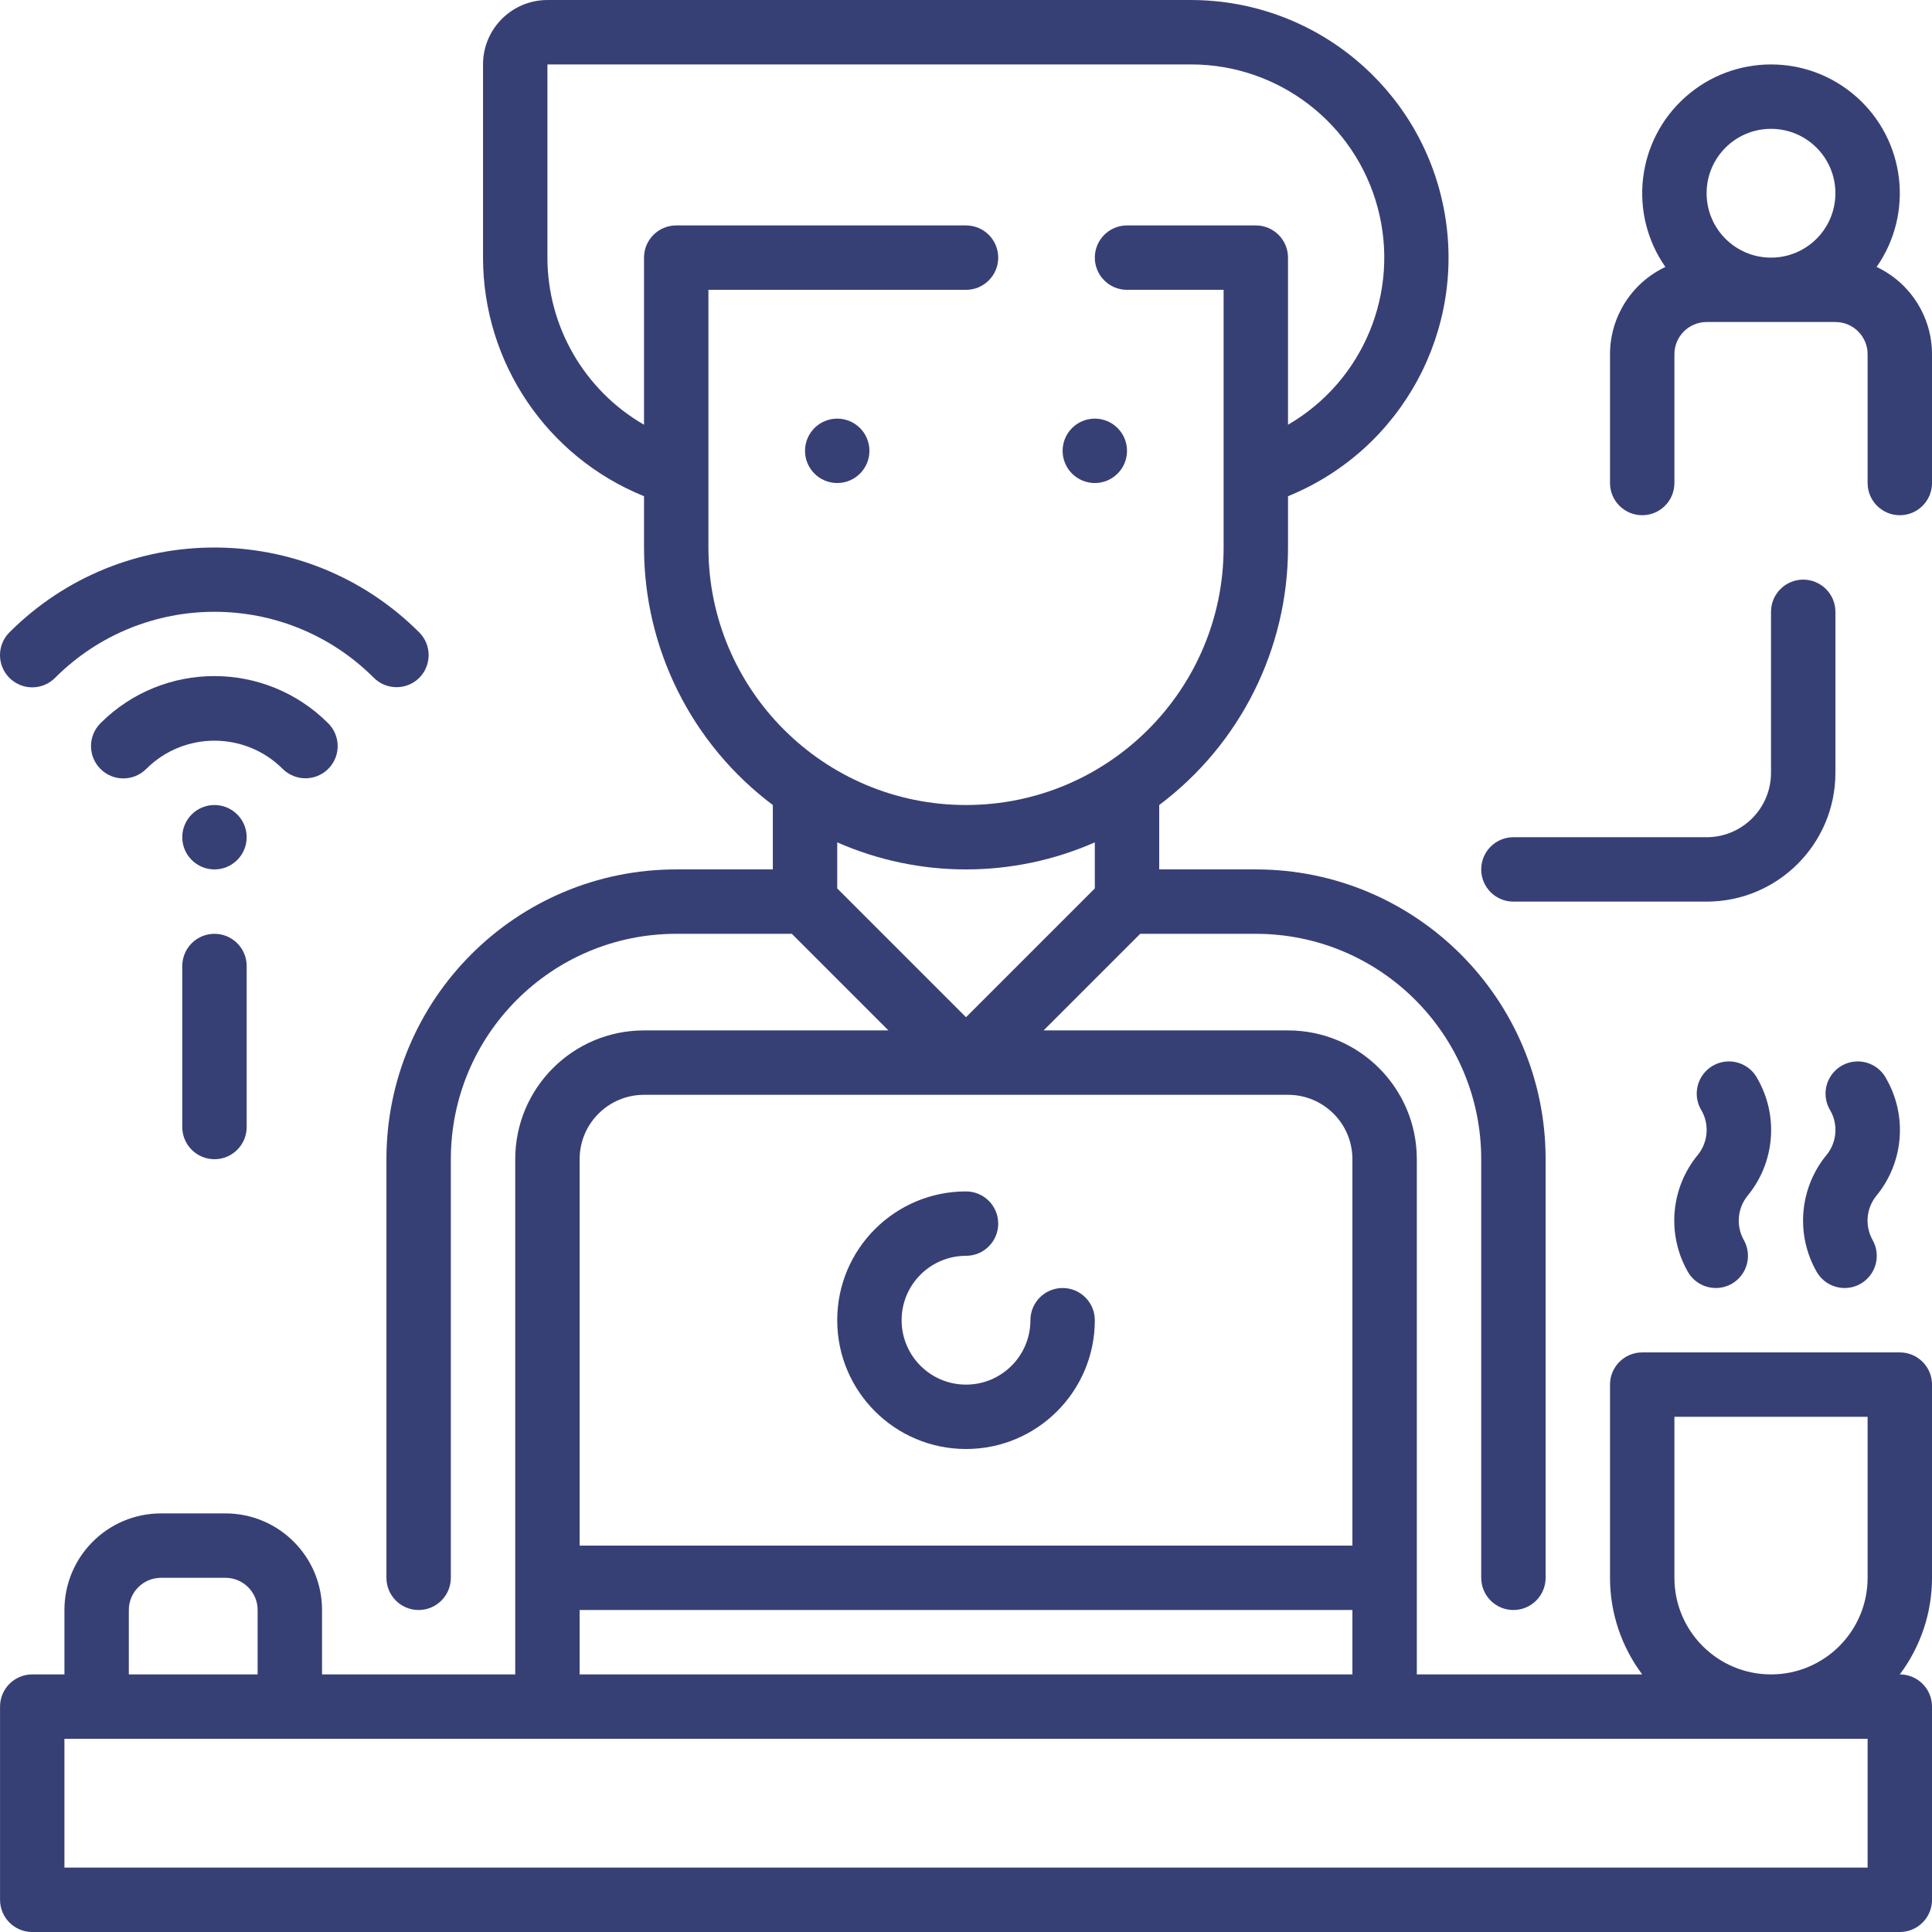 <?xml version="1.0" encoding="UTF-8"?> <svg xmlns="http://www.w3.org/2000/svg" height="512px" viewBox="0 0 480.006 480" width="512px" class=""> <g> <path d="m280.008 112.004c0 4.418-3.582 8-8 8-4.418 0-8-3.582-8-8 0-4.418 3.582-8 8-8 4.418 0 8 3.582 8 8zm0 0" data-original="#000000" class="active-path" data-old_color="#000000" fill="#374075"></path> <path d="m216.008 112.004c0 4.418-3.582 8-8 8-4.418 0-8-3.582-8-8 0-4.418 3.582-8 8-8 4.418 0 8 3.582 8 8zm0 0" data-original="#000000" class="active-path" data-old_color="#000000" fill="#374075"></path> <path d="m264.008 320.004c-4.418 0-8 3.582-8 8 0 8.836-7.164 16-16 16-8.84 0-16-7.164-16-16 0-8.836 7.16-16 16-16 4.418 0 8-3.582 8-8 0-4.418-3.582-8-8-8-17.676 0-32 14.324-32 32 0 17.672 14.324 32 32 32 17.672 0 32-14.328 32-32 0-4.418-3.582-8-8-8zm0 0" data-original="#000000" class="active-path" data-old_color="#000000" fill="#374075"></path> <path d="m472.008 336.004h-64c-4.418 0-8 3.582-8 8v48c0 8.652 2.805 17.074 8 24h-56v-128c0-17.676-14.328-32-32-32h-60.723l24-24h28.723c30.926 0 56 25.07 56 56v104c0 4.418 3.582 8 8 8 4.418 0 8-3.582 8-8v-104c0-39.766-32.238-72-72-72h-24v-16c20.145-15.109 32-38.82 32-64v-12.723c28.328-11.527 44.543-41.488 38.695-71.508-5.844-30.023-32.113-51.711-62.695-51.77h-160c-8.84 0-16 7.164-16 16v48c.02 26.059 15.84 49.508 40 59.277v12.723c0 25.18 11.855 48.891 32 64v16h-24c-39.766 0-72 32.234-72 72v104c0 4.418 3.582 8 8 8 4.418 0 8-3.582 8-8v-104c0-30.93 25.07-56 56-56h28.719l24 24h-60.719c-17.676 0-32 14.324-32 32v128h-48v-16c0-13.254-10.746-24-24-24h-16c-13.258 0-24 10.746-24 24v16h-8c-4.418 0-8 3.582-8 8v48c0 4.418 3.582 8 8 8h464c4.418 0 8-3.582 8-8v-48c0-4.418-3.582-8-8-8 5.191-6.926 8-15.348 8-24v-48c0-4.418-3.582-8-8-8zm-296-200v-64h64c4.418 0 8-3.582 8-8 0-4.418-3.582-8-8-8h-72c-4.418 0-8 3.582-8 8v41.52c-14.836-8.566-23.984-24.391-24-41.52v-48h160c21.691.039 40.66 14.617 46.277 35.57 5.617 20.949-3.516 43.066-22.277 53.949v-41.52c0-4.418-3.582-8-8-8h-32c-4.418 0-8 3.582-8 8 0 4.418 3.582 8 8 8h24v64c0 35.344-28.656 64-64 64-35.348 0-64-28.656-64-64zm64 80c11.016.004 21.914-2.285 32-6.723v11.441l-32 32-32-32v-11.441c10.082 4.438 20.98 6.727 32 6.723zm-96 72c0-8.836 7.16-16 16-16h160c8.836 0 16 7.164 16 16v96h-192zm0 112h192v16h-192zm-112 0c0-4.418 3.582-8 8-8h16c4.418 0 8 3.582 8 8v16h-32zm432 64h-448v-32h448zm-48-72v-40h48v40c0 13.254-10.746 24-24 24-13.258 0-24-10.746-24-24zm0 0" data-original="#000000" class="active-path" data-old_color="#000000" fill="#374075"></path> <path d="m436.645 268.004c-1.359-2.605-4.039-4.254-6.98-4.293-2.938-.039-5.66 1.535-7.094 4.102-1.43 2.566-1.34 5.711.234 8.191 1.895 3.449 1.551 7.699-.879 10.801-6.871 8.242-7.891 19.887-2.559 29.199 1.434 2.484 4.09 4.012 6.961 4 1.371-.004 2.723-.363 3.918-1.039 1.852-1.059 3.207-2.809 3.762-4.867.555-2.055.266-4.25-.801-6.094-1.895-3.453-1.547-7.699.879-10.801 6.871-8.242 7.891-19.887 2.559-29.199zm0 0" data-original="#000000" class="active-path" data-old_color="#000000" fill="#374075"></path> <path d="m468.645 268.004c-1.359-2.605-4.039-4.254-6.98-4.293-2.938-.039-5.66 1.535-7.094 4.102-1.43 2.566-1.34 5.711.234 8.191 1.895 3.449 1.551 7.699-.879 10.801-6.871 8.242-7.891 19.887-2.559 29.199 1.434 2.484 4.09 4.012 6.961 4 1.371-.004 2.723-.363 3.918-1.039 1.852-1.059 3.207-2.809 3.762-4.867.555-2.055.266-4.25-.801-6.094-1.895-3.453-1.547-7.699.879-10.801 6.871-8.242 7.891-19.887 2.559-29.199zm0 0" data-original="#000000" class="active-path" data-old_color="#000000" fill="#374075"></path> <path d="m75.926 193.363c3.234-.016 6.145-1.977 7.371-4.969 1.227-2.996.527-6.434-1.77-8.711-15.621-15.617-40.941-15.617-56.562 0-3.137 3.137-3.137 8.223 0 11.359 3.137 3.137 8.223 3.137 11.363 0 9.367-9.359 24.547-9.359 33.918 0 1.512 1.496 3.555 2.332 5.68 2.32zm0 0" data-original="#000000" class="active-path" data-old_color="#000000" fill="#374075"></path> <path d="m13.688 168.402c21.867-21.871 57.328-21.871 79.199 0 3.121 3.102 8.16 3.102 11.281 0 3.102-3.121 3.102-8.16 0-11.277-28.121-28.129-73.723-28.129-101.84 0-3.105 3.117-3.105 8.156 0 11.277 1.5 1.516 3.547 2.367 5.68 2.367 2.133 0 4.176-.852 5.68-2.367zm0 0" data-original="#000000" class="active-path" data-old_color="#000000" fill="#374075"></path> <path d="m61.285 208.004c0 4.418-3.582 8-8 8-4.418 0-8-3.582-8-8 0-4.418 3.582-8 8-8 4.418 0 8 3.582 8 8zm0 0" data-original="#000000" class="active-path" data-old_color="#000000" fill="#374075"></path> <path d="m53.285 288.004c4.418 0 8-3.582 8-8v-40c0-4.418-3.582-8-8-8-4.418 0-8 3.582-8 8v40c0 4.418 3.582 8 8 8zm0 0" data-original="#000000" class="active-path" data-old_color="#000000" fill="#374075"></path> <path d="m466.246 66.324c9.285-13.305 7.148-31.453-4.977-42.23-12.125-10.781-30.398-10.781-42.523 0-12.125 10.777-14.266 28.926-4.98 42.23-8.391 3.957-13.75 12.398-13.758 21.68v32c0 4.418 3.582 8 8 8 4.418 0 8-3.582 8-8v-32c0-4.418 3.582-8 8-8h32c4.418 0 8 3.582 8 8v32c0 4.418 3.582 8 8 8 4.418 0 8-3.582 8-8v-32c-.012-9.281-5.371-17.723-13.762-21.68zm-26.238-34.32c8.836 0 16 7.164 16 16 0 8.836-7.164 16-16 16-8.84 0-16-7.164-16-16 0-8.836 7.16-16 16-16zm0 0" data-original="#000000" class="active-path" data-old_color="#000000" fill="#374075"></path> <path d="m376.008 224.004h48c17.672 0 32-14.328 32-32v-40c0-4.418-3.582-8-8-8-4.418 0-8 3.582-8 8v40c0 8.836-7.164 16-16 16h-48c-4.418 0-8 3.582-8 8 0 4.418 3.582 8 8 8zm0 0" data-original="#000000" class="active-path" data-old_color="#000000" fill="#374075"></path> </g> </svg> 
